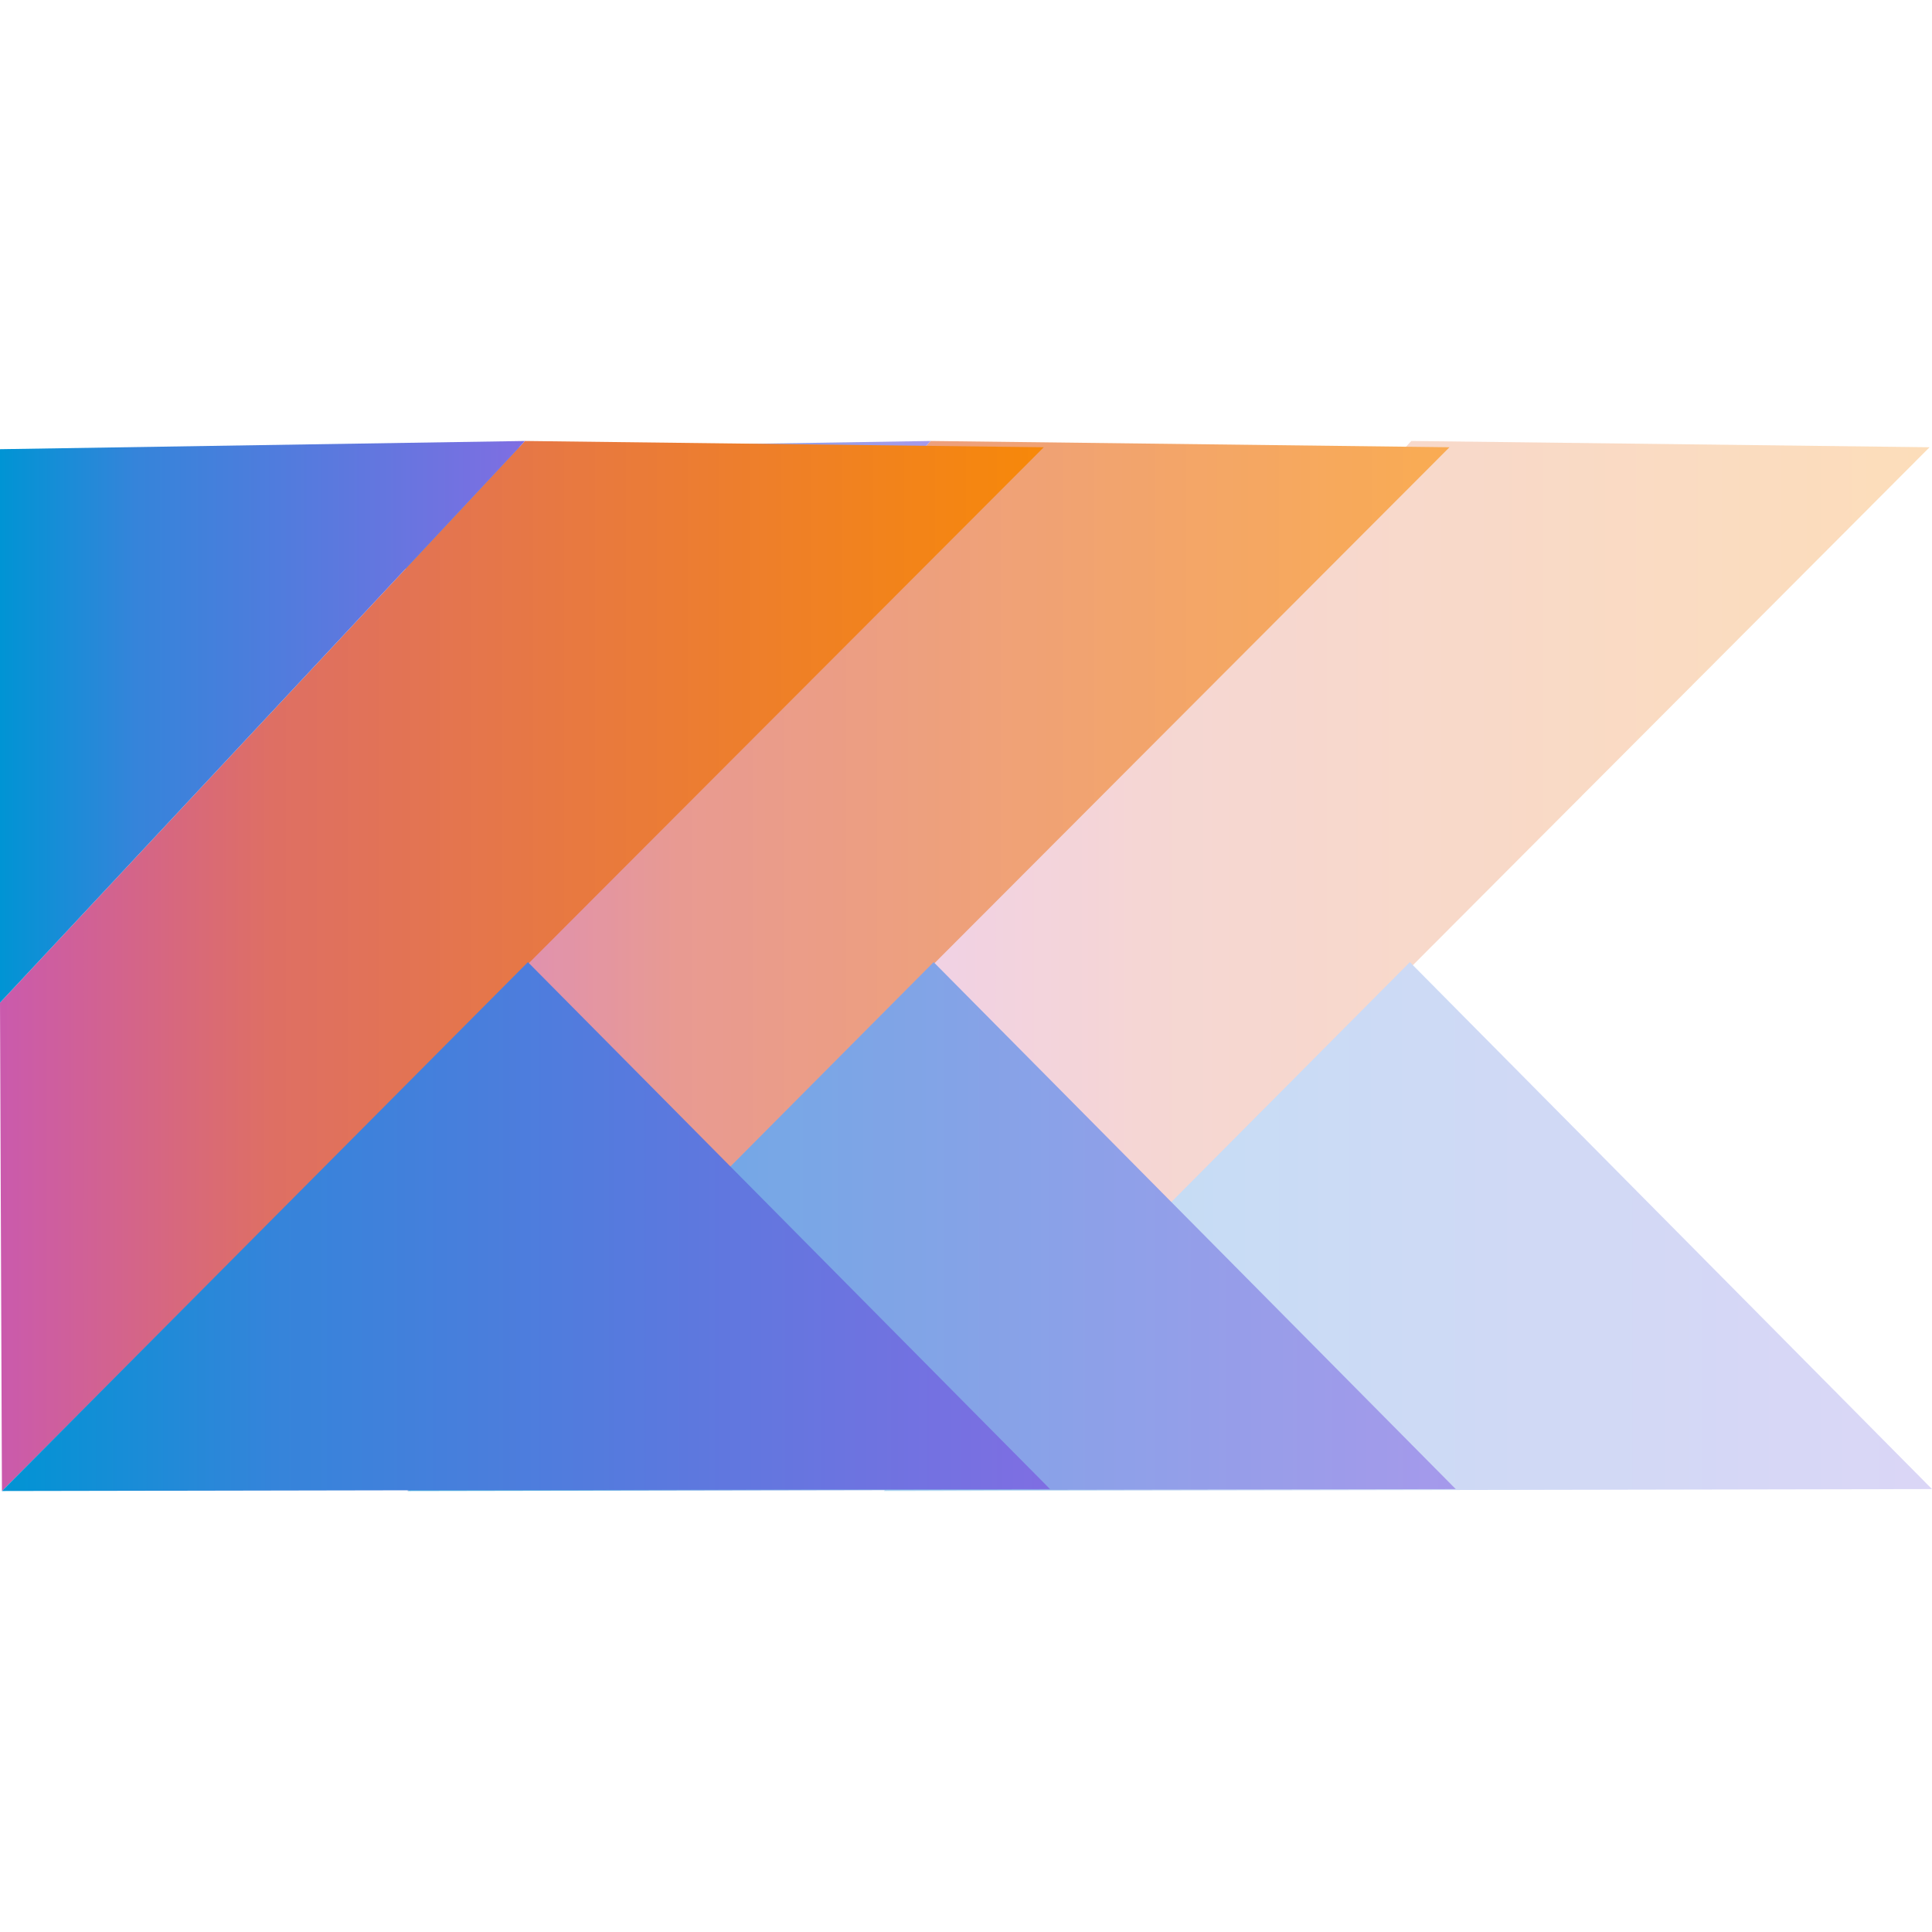 <?xml version="1.0" encoding="utf-8"?>
<!-- Generator: Adobe Illustrator 23.0.5, SVG Export Plug-In . SVG Version: 6.00 Build 0)  -->
<svg version="1.1" id="Layer_1" xmlns="http://www.w3.org/2000/svg" x="0px" y="0px"
	 viewBox="0 0 40 40" style="enable-background:new 0 0 40 40;" xml:space="preserve">
<style type="text/css">
	.st0{display:none;fill:url(#SVGID_1_);}
	.st1{display:none;fill:url(#SVGID_2_);}
	.st2{display:none;fill:url(#SVGID_3_);}
	.st3{display:none;fill:url(#SVGID_4_);}
	.st4{display:none;fill:url(#SVGID_5_);}
	.st5{opacity:0.7;}
	.st6{opacity:0.4;}
	.st7{fill:url(#SVGID_6_);}
	.st8{fill:url(#SVGID_7_);}
	.st9{fill:url(#SVGID_8_);}
	.st10{fill:url(#SVGID_9_);}
	.st11{fill:url(#SVGID_10_);}
	.st12{fill:url(#SVGID_11_);}
	.st13{fill:url(#SVGID_12_);}
	.st14{fill:url(#SVGID_13_);}
</style>
	<linearGradient id="SVGID_1_" gradientUnits="userSpaceOnUse" x1="410.248" y1="-134.587" x2="488.008"
					y2="-134.587">
	<stop offset="0" style="stop-color:#CA5AAD"/>
		<stop offset="0.259" style="stop-color:#DE6F64"/>
		<stop offset="1" style="stop-color:#F78809"/>
</linearGradient>
	<rect x="410.25" y="-173.47" class="st0" width="77.76" height="77.76"/>
	<linearGradient id="SVGID_2_" gradientUnits="userSpaceOnUse" x1="410.248" y1="13.679" x2="488.008" y2="13.679">
	<stop offset="0" style="stop-color:#0094D4"/>
		<stop offset="0.259" style="stop-color:#3584DA"/>
		<stop offset="1" style="stop-color:#7F6EE2"/>
</linearGradient>
	<rect x="410.25" y="-25.2" class="st1" width="77.76" height="77.76"/>
	<linearGradient id="SVGID_3_" gradientUnits="userSpaceOnUse" x1="905.48" y1="21" x2="1414.339" y2="21">
	<stop offset="0" style="stop-color:#0094D4"/>
		<stop offset="0.259" style="stop-color:#3584DA"/>
		<stop offset="1" style="stop-color:#7F6EE2"/>
</linearGradient>
	<polygon class="st2" points="1161.48,-235 905.48,39 906.48,277 1414.34,-231.9 "/>
	<linearGradient id="SVGID_4_" gradientUnits="userSpaceOnUse" x1="906.48" y1="148.099" x2="1417.48" y2="148.099">
	<stop offset="0" style="stop-color:#CA5AAD"/>
		<stop offset="0.259" style="stop-color:#DE6F64"/>
		<stop offset="1" style="stop-color:#F78809"/>
</linearGradient>
	<polygon class="st3" points="1417.48,276 1162.93,19.2 906.48,277 "/>
	<linearGradient id="SVGID_5_" gradientUnits="userSpaceOnUse" x1="905.48" y1="-98" x2="1161.48" y2="-98">
	<stop offset="0" style="stop-color:#CA5AAD"/>
		<stop offset="0.259" style="stop-color:#DE6F64"/>
		<stop offset="1" style="stop-color:#F78809"/>
</linearGradient>
	<polygon class="st4" points="905.48,39 1161.48,-235 905.48,-231 "/>
	<g>
	<g class="st5">
		<g class="st6">
			<linearGradient id="SVGID_6_" gradientUnits="userSpaceOnUse" x1="18.347" y1="20" x2="39.955" y2="20">
				<stop offset="0" style="stop-color:#CA5AAD"/>
				<stop offset="0.259" style="stop-color:#DE6F64"/>
				<stop offset="1" style="stop-color:#F78809"/>
			</linearGradient>
			<polygon class="st7" points="29.22,9.13 18.35,20.76 18.39,30.87 39.95,9.26 			"/>
			<linearGradient id="SVGID_7_" gradientUnits="userSpaceOnUse" x1="18.302" y1="25.397" x2="40" y2="25.397">
				<stop offset="0" style="stop-color:#0094D4"/>
				<stop offset="0.259" style="stop-color:#3584DA"/>
				<stop offset="1" style="stop-color:#7F6EE2"/>
			</linearGradient>
			<polygon class="st8" points="40,30.83 29.19,19.92 18.3,30.87 			"/>
		</g>
		<linearGradient id="SVGID_8_" gradientUnits="userSpaceOnUse" x1="8.4" y1="20" x2="30.007" y2="20">
			<stop offset="0" style="stop-color:#CA5AAD"/>
			<stop offset="0.259" style="stop-color:#DE6F64"/>
			<stop offset="1" style="stop-color:#F78809"/>
		</linearGradient>
		<polygon class="st9" points="19.27,9.13 8.4,20.76 8.44,30.87 30.01,9.26 		"/>
		<linearGradient id="SVGID_9_" gradientUnits="userSpaceOnUse" x1="8.442" y1="25.397" x2="30.14" y2="25.397">
			<stop offset="0" style="stop-color:#0094D4"/>
			<stop offset="0.259" style="stop-color:#3584DA"/>
			<stop offset="1" style="stop-color:#7F6EE2"/>
		</linearGradient>
		<polygon class="st10" points="30.14,30.83 19.33,19.92 8.44,30.87 		"/>
		<linearGradient id="SVGID_10_" gradientUnits="userSpaceOnUse" x1="8.4" y1="14.947" x2="19.27" y2="14.947">
			<stop offset="0" style="stop-color:#0094D4"/>
			<stop offset="0.259" style="stop-color:#3584DA"/>
			<stop offset="1" style="stop-color:#7F6EE2"/>
		</linearGradient>
		<polygon class="st11" points="8.4,20.76 19.27,9.13 8.4,9.3 		"/>
	</g>
		<g>
		<linearGradient id="SVGID_11_" gradientUnits="userSpaceOnUse" x1="0" y1="20" x2="21.607" y2="20">
			<stop offset="0" style="stop-color:#CA5AAD"/>
			<stop offset="0.259" style="stop-color:#DE6F64"/>
			<stop offset="1" style="stop-color:#F78809"/>
		</linearGradient>
			<polygon class="st12" points="10.87,9.13 0,20.76 0.04,30.87 21.61,9.26 		"/>
			<linearGradient id="SVGID_12_" gradientUnits="userSpaceOnUse" x1="0.043" y1="25.397" x2="21.741"
							y2="25.397">
			<stop offset="0" style="stop-color:#0094D4"/>
				<stop offset="0.259" style="stop-color:#3584DA"/>
				<stop offset="1" style="stop-color:#7F6EE2"/>
		</linearGradient>
			<polygon class="st13" points="21.74,30.83 10.93,19.92 0.04,30.87 		"/>
			<linearGradient id="SVGID_13_" gradientUnits="userSpaceOnUse" x1="0" y1="14.947" x2="10.87" y2="14.947">
			<stop offset="0" style="stop-color:#0094D4"/>
				<stop offset="0.259" style="stop-color:#3584DA"/>
				<stop offset="1" style="stop-color:#7F6EE2"/>
		</linearGradient>
			<polygon class="st14" points="0,20.76 10.87,9.13 0,9.3 		"/>
	</g>
</g>
</svg>
